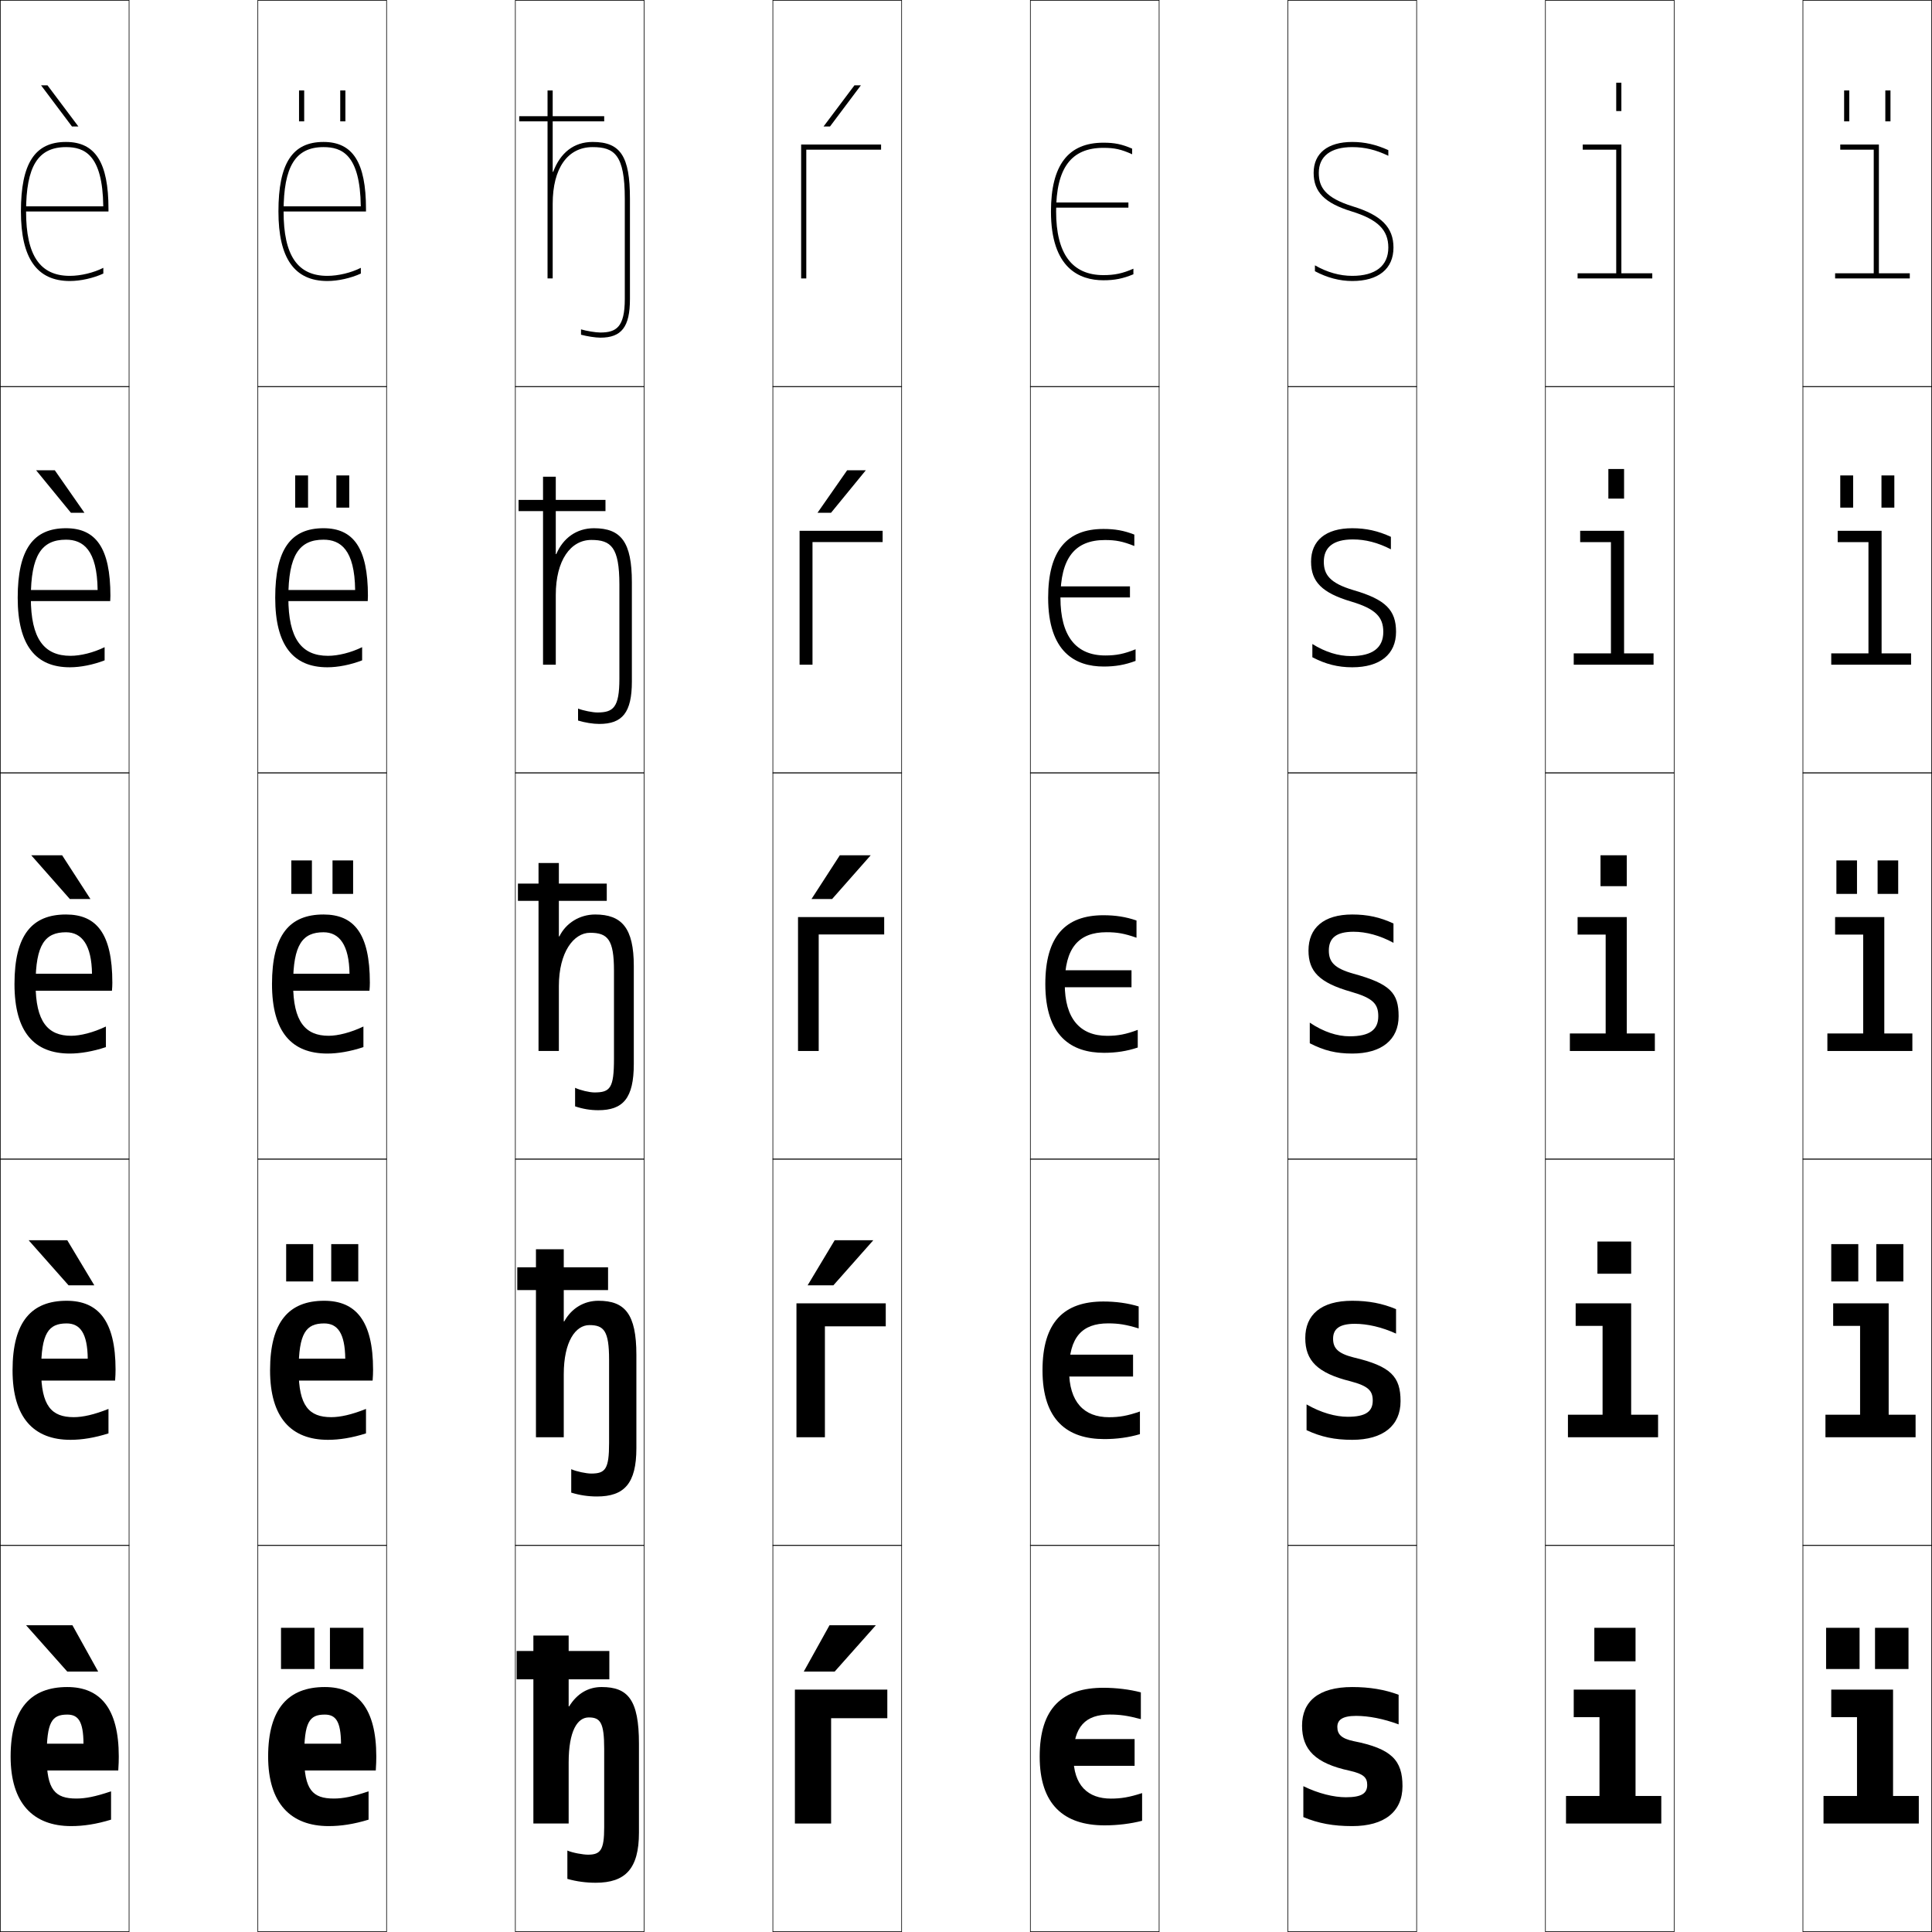 <?xml version="1.0" encoding="utf-8"?>
<!-- Generator: Adobe Illustrator 11 Build 225, SVG Export Plug-In . SVG Version: 6.0.0 Build 78)  -->
<!DOCTYPE svg PUBLIC "-//W3C//DTD SVG 1.0//EN"    "http://www.w3.org/TR/2001/REC-SVG-20010904/DTD/svg10.dtd">
<svg  xmlns="http://www.w3.org/2000/svg" xmlns:xlink="http://www.w3.org/1999/xlink" xmlns:a="http://ns.adobe.com/AdobeSVGViewerExtensions/3.0/"
	 width="750.25" height="750.25" viewBox="0 0 750.25 750.25" overflow="visible" enable-background="new 0 0 750.25 750.25"
	 xml:space="preserve">
		<g id="レイヤー1">
			<g>
				<rect x="0.125" y="0.125" fill="none" stroke="#000000" stroke-width="0.25" width="50" height="150"/> 
				<rect x="100.125" y="0.125" fill="none" stroke="#000000" stroke-width="0.25" width="50" height="150"/> 
				<rect x="200.125" y="0.125" fill="none" stroke="#000000" stroke-width="0.25" width="50" height="150"/> 
				<rect x="300.125" y="0.125" fill="none" stroke="#000000" stroke-width="0.25" width="50" height="150"/> 
				<rect x="400.125" y="0.125" fill="none" stroke="#000000" stroke-width="0.25" width="50" height="150"/> 
				<rect x="500.125" y="0.125" fill="none" stroke="#000000" stroke-width="0.25" width="50" height="150"/> 
				<rect x="600.125" y="0.125" fill="none" stroke="#000000" stroke-width="0.25" width="50" height="150"/> 
				<rect x="0.125" y="150.125" fill="none" stroke="#000000" stroke-width="0.25" width="50" height="150"/> 
				<rect x="100.125" y="150.125" fill="none" stroke="#000000" stroke-width="0.25" width="50" height="150"/> 
				<rect x="200.125" y="150.125" fill="none" stroke="#000000" stroke-width="0.25" width="50" height="150"/> 
				<rect x="300.125" y="150.125" fill="none" stroke="#000000" stroke-width="0.25" width="50" height="150"/> 
				<rect x="400.125" y="150.125" fill="none" stroke="#000000" stroke-width="0.25" width="50" height="150"/> 
				<rect x="500.125" y="150.125" fill="none" stroke="#000000" stroke-width="0.25" width="50" height="150"/> 
				<rect x="600.125" y="150.125" fill="none" stroke="#000000" stroke-width="0.25" width="50" height="150"/> 
				<rect x="0.125" y="300.125" fill="none" stroke="#000000" stroke-width="0.25" width="50" height="150"/> 
				<rect x="100.125" y="300.125" fill="none" stroke="#000000" stroke-width="0.25" width="50" height="150"/> 
				<rect x="200.125" y="300.125" fill="none" stroke="#000000" stroke-width="0.25" width="50" height="150"/> 
				<rect x="300.125" y="300.125" fill="none" stroke="#000000" stroke-width="0.25" width="50" height="150"/> 
				<rect x="400.125" y="300.125" fill="none" stroke="#000000" stroke-width="0.25" width="50" height="150"/> 
				<rect x="500.125" y="300.125" fill="none" stroke="#000000" stroke-width="0.25" width="50" height="150"/> 
				<rect x="600.125" y="300.125" fill="none" stroke="#000000" stroke-width="0.25" width="50" height="150"/> 
				<rect x="0.125" y="450.125" fill="none" stroke="#000000" stroke-width="0.25" width="50" height="150"/> 
				<rect x="100.125" y="450.125" fill="none" stroke="#000000" stroke-width="0.25" width="50" height="150"/> 
				<rect x="200.125" y="450.125" fill="none" stroke="#000000" stroke-width="0.25" width="50" height="150"/> 
				<rect x="300.125" y="450.125" fill="none" stroke="#000000" stroke-width="0.25" width="50" height="150"/> 
				<rect x="400.125" y="450.125" fill="none" stroke="#000000" stroke-width="0.25" width="50" height="150"/> 
				<rect x="500.125" y="450.125" fill="none" stroke="#000000" stroke-width="0.25" width="50" height="150"/> 
				<rect x="600.125" y="450.125" fill="none" stroke="#000000" stroke-width="0.25" width="50" height="150"/> 
				<rect x="0.125" y="600.125" fill="none" stroke="#000000" stroke-width="0.25" width="50" height="150"/> 
				<rect x="100.125" y="600.125" fill="none" stroke="#000000" stroke-width="0.25" width="50" height="150"/> 
				<rect x="200.125" y="600.125" fill="none" stroke="#000000" stroke-width="0.25" width="50" height="150"/> 
				<rect x="300.125" y="600.125" fill="none" stroke="#000000" stroke-width="0.25" width="50" height="150"/> 
				<rect x="400.125" y="600.125" fill="none" stroke="#000000" stroke-width="0.25" width="50" height="150"/> 
				<rect x="500.125" y="600.125" fill="none" stroke="#000000" stroke-width="0.25" width="50" height="150"/> 
				<rect x="600.125" y="600.125" fill="none" stroke="#000000" stroke-width="0.25" width="50" height="150"/> 
				<rect x="700.125" y="0.125" fill="none" stroke="#000000" stroke-width="0.25" width="50" height="150"/> 
				<rect x="700.125" y="150.125" fill="none" stroke="#000000" stroke-width="0.25" width="50" height="150"/> 
				<rect x="700.125" y="300.125" fill="none" stroke="#000000" stroke-width="0.25" width="50" height="150"/> 
				<rect x="700.125" y="450.125" fill="none" stroke="#000000" stroke-width="0.25" width="50" height="150"/> 
				<rect x="700.125" y="600.125" fill="none" stroke="#000000" stroke-width="0.25" width="50" height="150"/> 
			</g>
			<g>
				<polygon points="26.125,649.125 10.125,631.125 28.125,631.125 38.125,649.125 "/>
				<polygon points="26.125,481.625 36.625,499.125 26.625,499.125 11.125,481.625 "/>
				<polygon points="24.125,332.125 35.125,349.125 27.125,349.125 12.125,332.125 "/>
				<polygon points="14.032,182.625 21.282,182.625 32.786,199.125 27.537,199.125 "/>
				<polygon points="27.949,49.125 15.939,33.125 18.439,33.125 30.447,49.125 "/>
			</g>
			<g>
				<path d="M26.125,665.825c4.239,0,6.242,2.586,6.3,11.3H14.125v10.4h31.8
					C46.078,685.226,46.125,683.623,46.125,682.125c0-18.846-7.305-27-20-27c-14.041,0-22,8.252-22,27
					c0,18.144,8.782,27,23.5,27c4.827,0,9.756-0.752,15.5-2.5v-11
					c-6.218,2.101-9.971,2.8-13.5,2.8c-8.242,0-11.5-3.397-11.5-16.3
					C18.125,668.683,20.11,665.825,26.125,665.825z"/>
				<path d="M12.875,527.625v8.5h31.825c0.123-1.64,0.175-3.023,0.175-4.25
					c0-19.014-6.758-26.75-19-26.75c-13.583,0-21,8.056-21,27c0,18.473,8.278,27,22.5,27
					c4.438,0,9.355-0.783,14.75-2.5v-9.5c-5.571,2.227-9.951,3.199-13.5,3.199
					c-8.604,0-12.65-4.384-12.65-18.199c0-14.436,2.866-18.199,9.9-18.199
					c5.197,0,8.096,3.758,8.2,13.699H12.875z"/>
				<path d="M11.625,378.125v6.6h31.85C43.567,383.745,43.625,382.58,43.625,381.625
					c0-19.182-6.212-26.5-18-26.5c-13.126,0-20,7.859-20,27c0,18.801,7.773,27,21.5,27
					c4.049,0,8.955-0.815,14-2.5v-8c-4.924,2.353-9.932,3.6-13.5,3.6
					c-8.967,0-13.8-5.371-13.8-20.1c0-15.428,3.747-20.1,11.8-20.1
					c6.154,0,9.95,4.93,10.1,16.1H11.625z"/>
				<path d="M27.125,259.125c4.123,0,9.037-0.964,13.5-2.695v-5.115
					c-4.329,2.125-9.344,3.359-13.25,3.359c-10.282,0-15.4-6.657-15.4-22.55
					c0-16.476,4.191-22.55,13.65-22.55c6.603,0,12.095,3.864,12.289,19.55
					c-0.958,0-27.539,0-27.539,0v4.3h32.425C42.846,232.935,42.875,231.853,42.875,231.375
					c0-18.582-5.65-26.25-17.25-26.25c-12.614,0-18.75,8.093-18.75,27
					C6.875,250.609,13.869,259.125,27.125,259.125z"/>
				<path d="M25.625,55.125c-12.103,0-17.5,8.327-17.5,27c0,18.168,6.215,27,19,27
					c4.197,0,9.119-1.113,13-2.89v-2.229c-3.733,1.898-8.756,3.119-13,3.119
					c-11.598,0-17-7.943-17-25c0-17.523,4.636-25,15.5-25c7.051,0,14.239,2.799,14.478,23
					c-1.916,0-30.978,0-30.978,0v2h33v-1C42.125,63.144,37.036,55.125,25.625,55.125z"/>
			</g>
			<g>
				<g>
					<rect x="109.125" y="632.125" width="13" height="16"/> 
					<rect x="128.125" y="632.125" width="13" height="16"/> 
				</g>
				<g>
					<rect x="111.125" y="483.125" width="10.5" height="14.5"/> 
					<rect x="128.625" y="483.125" width="10.5" height="14.5"/> 
				</g>
				<g>
					<rect x="113.125" y="334.125" width="8" height="13"/> 
					<rect x="129.125" y="334.125" width="8" height="13"/> 
				</g>
				<g>
					<rect x="114.625" y="184.625" width="5" height="12.5"/> 
					<rect x="130.625" y="184.625" width="5" height="12.5"/> 
				</g>
				<g>
					<rect x="116.125" y="35.125" width="2" height="12"/> 
					<rect x="132.125" y="35.125" width="2" height="12"/> 
				</g>
			</g>
			<g>
				<path d="M126.125,665.825c4.239,0,6.242,2.586,6.3,11.3H114.125v10.4h31.8
					C146.078,685.226,146.125,683.623,146.125,682.125c0-18.846-7.305-27-20-27
					c-14.041,0-22,8.252-22,27c0,18.144,8.782,27,23.5,27c4.827,0,9.756-0.752,15.5-2.5v-11
					c-6.218,2.101-9.971,2.8-13.5,2.8c-8.242,0-11.5-3.397-11.5-16.3
					C118.125,668.683,120.11,665.825,126.125,665.825z"/>
				<path d="M112.875,527.625v8.5h31.825c0.123-1.64,0.175-3.023,0.175-4.25
					c0-19.014-6.758-26.75-19-26.75c-13.583,0-21,8.056-21,27c0,18.473,8.278,27,22.5,27
					c4.438,0,9.355-0.783,14.75-2.5v-9.5c-5.571,2.227-9.951,3.199-13.5,3.199
					c-8.604,0-12.65-4.384-12.65-18.199c0-14.436,2.866-18.199,9.9-18.199
					c5.197,0,8.096,3.758,8.2,13.699H112.875z"/>
				<path d="M111.625,378.125v6.6h31.85c0.093-0.979,0.15-2.145,0.15-3.1
					c0-19.182-6.212-26.5-18-26.5c-13.126,0-20,7.859-20,27c0,18.801,7.773,27,21.5,27
					c4.049,0,8.955-0.815,14-2.5v-8c-4.924,2.353-9.932,3.6-13.5,3.6
					c-8.967,0-13.8-5.371-13.8-20.1c0-15.428,3.747-20.1,11.8-20.1
					c6.154,0,9.95,4.93,10.1,16.1H111.625z"/>
				<path d="M127.125,259.125c4.123,0,9.037-0.964,13.5-2.695v-5.115
					c-4.329,2.125-9.344,3.359-13.25,3.359c-10.282,0-15.4-6.657-15.4-22.55
					c0-16.476,4.191-22.55,13.65-22.55c6.603,0,12.095,3.864,12.289,19.55
					c-0.958,0-27.539,0-27.539,0v4.3h32.425c0.046-0.49,0.075-1.572,0.075-2.05
					c0-18.582-5.65-26.25-17.25-26.25c-12.614,0-18.75,8.093-18.75,27
					C106.875,250.609,113.869,259.125,127.125,259.125z"/>
				<path d="M125.625,55.125c-12.103,0-17.5,8.327-17.5,27c0,18.168,6.215,27,19,27
					c4.197,0,9.119-1.113,13-2.89v-2.229c-3.733,1.898-8.756,3.119-13,3.119
					c-11.598,0-17-7.943-17-25c0-17.523,4.636-25,15.5-25c7.051,0,14.239,2.799,14.478,23
					c-1.916,0-30.978,0-30.978,0v2h33v-1C142.125,63.144,137.036,55.125,125.625,55.125z"/>
			</g>
			<g>
				<polygon points="322.745,708.125 308.681,708.125 308.681,656.125 344.57,656.125 344.57,667.229 
					322.745,667.229 "/>
				<polygon points="320.335,558.125 309.287,558.125 309.287,506.125 343.964,506.125 343.964,515.053 
					320.335,515.053 "/>
				<polygon points="317.926,408.125 309.893,408.125 309.893,356.125 343.357,356.125 343.357,362.877 
					317.926,362.877 "/>
				<polygon points="315.516,258.125 310.499,258.125 310.499,206.125 342.751,206.125 342.751,210.501 
					315.516,210.501 "/>
				<polygon points="313.105,108.125 311.105,108.125 311.105,56.125 342.146,56.125 342.146,58.125 
					313.105,58.125 "/>
			</g>
			<g>
				<polygon points="312.125,649.125 322.125,631.125 340.125,631.125 324.125,649.125 "/>
				<polygon points="339.125,481.625 323.625,499.125 313.625,499.125 324.125,481.625 "/>
				<polygon points="338.125,332.125 323.125,349.125 315.125,349.125 326.125,332.125 "/>
				<polygon points="336.218,182.625 322.713,199.125 317.464,199.125 328.968,182.625 "/>
				<polygon points="319.803,49.125 331.811,33.125 334.311,33.125 322.301,49.125 "/>
			</g>
			<g>
				<g>
					<path d="M428.96,708.837c4.973,0,10.156-0.63,14.55-1.78v-10.748
						c-5.026,1.629-8.181,2.137-12.125,2.137c-8.876,0-14.549-5.068-14.549-16.32
						c0-11.821,4.824-16.32,14.063-16.32c3.942,0,6.954,0.408,12.125,1.78v-10.392
						c-4.388-1.152-9.576-1.781-14.55-1.781c-15.789,0-24.735,7.709-24.735,26.713
						C403.739,700.73,413.097,708.837,428.96,708.837z"/>
					<rect x="410.529" y="675.326" width="30.07" height="10.392"/> 
				</g>
				<g>
					<path d="M428.842,558.837c4.82,0,9.52-0.634,13.823-1.917v-8.803
						c-4.831,1.688-7.966,2.227-12.004,2.227c-9.704,0-15.505-5.88-15.505-18.219
						c0-12.881,5.078-18.219,15.141-18.219c4.021,0,6.933,0.441,11.883,1.959v-8.539
						c-4.287-1.297-8.889-1.914-13.701-1.914c-15.269,0-23.645,7.967-23.645,26.713
						C404.834,551.599,414.621,558.837,428.842,558.837z"/>
					<rect x="410.17" y="526.053" width="29.827" height="8.494"/> 
				</g>
				<g>
					<path d="M428.482,355.412c-14.748,0-22.553,8.224-22.553,26.713
						c0,20.342,10.217,26.712,22.795,26.712c4.666,0,8.881-0.639,13.096-2.054v-6.857
						c-4.637,1.746-7.752,2.315-11.883,2.315c-10.531,0-16.46-6.69-16.46-20.116
						c0-13.94,5.331-20.117,16.218-20.117c4.098,0,6.91,0.476,11.641,2.138v-6.687
						C437.148,356.019,433.133,355.412,428.482,355.412z"/>
					<rect x="409.81" y="376.779" width="29.585" height="6.596"/> 
				</g>
				<g>
					<path d="M428.486,205.412c4.488,0,7.918,0.595,12.004,2.18v4.434
						c-4.51-1.807-7.223-2.316-11.397-2.316c-11.71,0-17.294,7.015-17.294,22.415
						c0,14.912,6.055,22.414,17.415,22.414c4.224,0,7.319-0.6,11.761-2.404v4.512
						c-4.125,1.547-7.855,2.19-12.367,2.19c-10.936,0-21.582-5.502-21.582-26.712
						C407.025,213.893,414.259,205.412,428.486,205.412z"/>
					<rect x="409.449" y="227.706" width="29.344" height="4.298"/> 
				</g>
				<g>
					<path d="M428.49,55.412c4.327,0,7.17,0.584,11.155,2.313V59.906
						c-4.289-1.952-6.902-2.494-11.155-2.494c-12.533,0-18.37,7.854-18.37,24.713
						c0,16.397,6.181,24.712,18.37,24.712c4.317,0,7.393-0.63,11.64-2.493v2.166
						c-4.035,1.68-7.282,2.327-11.64,2.327c-9.293,0-20.37-4.634-20.37-26.712
						C408.12,64.15,414.783,55.412,428.49,55.412z"/>
					<rect x="409.09" y="78.632" width="29.101" height="2"/> 
				</g>
			</g>
			<g>
				<path d="M526.625,666.325c4.854,0,10.688,1.128,16.5,3.3v-11.5c-5.412-2.024-11.278-3-18-3
					c-13.215,0-19.5,5.666-19.5,15c0,9.303,5.126,14.633,18.5,17.5
					c5.354,1.206,6.8,2.623,6.8,5.5c0,3.238-2.065,4.8-8.3,4.8
					c-4.655,0-10.623-1.43-16.5-4.3v12c5.916,2.469,11.654,3.5,19,3.5
					c12.471,0,19.5-5.595,19.5-15.5c0-10.031-4.187-14.578-19-17.5
					c-4.72-0.99-6.3-2.662-6.3-5.5C519.325,667.944,521.203,666.325,526.625,666.325z
					"/>
				<path d="M526.125,514.075c4.84,0,10.436,1.265,16,3.8v-9.5
					c-5.301-2.226-10.679-3.25-17-3.25c-12.195,0-18.25,5.47-18.25,14.5
					c0,8.689,4.628,13.553,17.5,16.75c6.956,1.829,8.699,3.662,8.699,7.5
					c0,4.252-2.709,6.3-9.699,6.3c-4.75,0-10.389-1.567-16-4.8v10
					c5.713,2.652,10.922,3.75,17.75,3.75c11.965,0,18.75-5.511,18.75-15
					c0-9.519-3.704-13.574-18.25-17c-6.074-1.535-7.949-3.604-7.949-7.25
					C517.676,516.141,520.01,514.075,526.125,514.075z"/>
				<path d="M525.625,361.825c4.825,0,10.184,1.401,15.5,4.3v-7.5
					c-5.189-2.427-10.079-3.5-16-3.5c-11.177,0-17,5.273-17,14c0,8.075,4.13,12.474,16.5,16
					c8.558,2.452,10.6,4.7,10.6,9.5c0,5.267-3.354,7.8-11.1,7.8
					c-4.846,0-10.153-1.706-15.5-5.3v8c5.51,2.836,10.189,4,16.5,4
					c11.459,0,18-5.427,18-14.5c0-9.006-3.222-12.569-17.5-16.5
					c-7.43-2.08-9.6-4.545-9.6-9C516.025,364.336,518.816,361.825,525.625,361.825z"
					/>
				<path d="M524.625,254.775c-4.869,0-9.961-1.545-15-4.694v5.142
					c5.119,2.677,9.893,3.902,15.5,3.902c10.813,0,17-5.083,17-13.75
					c0-8.403-3.959-12.571-16.604-16.228c-9.23-2.74-11.446-6.109-11.446-11.022
					c0-5.619,3.704-8.65,11.3-8.65c4.834,0,9.674,1.221,14.75,3.835v-4.849
					c-4.959-2.289-9.643-3.337-15-3.337c-10.355,0-16,4.824-16,13
					c0,7.739,4.195,12.105,15.603,15.478c9.355,2.787,12.447,5.945,12.447,11.772
					C537.175,251.555,533.012,254.775,524.625,254.775z"/>
				<path d="M525.419,80.169C514.386,76.769,512.125,72.495,512.125,67.125c0-6.449,4.617-10,13-10
					c4.843,0,9.164,1.041,14,3.371v-2.197c-4.728-2.151-9.205-3.174-14-3.174
					c-9.533,0-15,4.375-15,12c0,7.403,4.26,11.736,14.705,14.955
					C534.983,85.201,539.125,89.271,539.125,96.125c0,7.094-4.973,11-14,11
					c-4.894,0-9.769-1.384-14.5-4.089v2.284c4.729,2.518,9.597,3.805,14.5,3.805
					c10.168,0,16-4.738,16-13C541.125,88.324,536.428,83.553,525.419,80.169z"/>
			</g>
			<g>
				<g>
					<rect x="709.125" y="632.125" width="13" height="16"/> 
					<rect x="728.125" y="632.125" width="13" height="16"/> 
				</g>
				<g>
					<rect x="711.125" y="483.125" width="10.5" height="14.5"/> 
					<rect x="728.625" y="483.125" width="10.5" height="14.5"/> 
				</g>
				<g>
					<rect x="713.125" y="334.125" width="8" height="13"/> 
					<rect x="729.125" y="334.125" width="8" height="13"/> 
				</g>
				<g>
					<rect x="714.625" y="184.625" width="5" height="12.5"/> 
					<rect x="730.625" y="184.625" width="5" height="12.5"/> 
				</g>
				<g>
					<rect x="716.125" y="35.125" width="2" height="12"/> 
					<rect x="732.125" y="35.125" width="2" height="12"/> 
				</g>
			</g>
			<g>
				<polygon points="711.125,656.125 711.125,666.825 721.125,666.825 721.125,697.425 708.125,697.425 
					708.125,708.125 745.125,708.125 745.125,697.425 735.125,697.425 735.125,656.125 "/>
				<polygon points="711.875,506.125 711.875,514.875 722.325,514.875 722.325,549.375 708.875,549.375 708.875,558.125 
					743.875,558.125 743.875,549.375 733.425,549.375 733.425,506.125 "/>
				<polygon points="731.725,356.125 712.625,356.125 712.625,362.926 723.525,362.926 723.525,401.325 
					709.625,401.325 709.625,408.125 742.625,408.125 742.625,401.325 731.725,401.325 "/>
				<polygon points="711.125,253.725 711.125,258.125 742.125,258.125 742.125,253.725 730.675,253.725 
					730.675,206.125 713.625,206.125 713.625,210.525 725.575,210.525 725.575,253.725 "/>
				<polygon points="741.625,108.125 741.625,106.125 729.625,106.125 729.625,56.125 714.625,56.125 714.625,58.125 
					727.625,58.125 727.625,106.125 712.625,106.125 712.625,108.125 "/>
			</g>
			<g>
				<g>
					<polygon points="611.125,656.125 611.125,666.825 621.125,666.825 621.125,697.425 608.125,697.425 
						608.125,708.125 645.125,708.125 645.125,697.425 635.125,697.425 635.125,656.125 "/>
					<rect x="619.125" y="632.125" width="16" height="13"/> 
				</g>
				<g>
					<polygon points="611.875,506.125 611.875,514.875 622.325,514.875 622.325,549.375 608.875,549.375 608.875,558.125 
						643.875,558.125 643.875,549.375 633.425,549.375 633.425,506.125 "/>
					<rect x="620.324" y="482.125" width="13.101" height="12.5"/> 
				</g>
				<g>
					<polygon points="631.725,356.125 612.625,356.125 612.625,362.926 623.525,362.926 623.525,401.325 
						609.625,401.325 609.625,408.125 642.625,408.125 642.625,401.325 631.725,401.325 "/>
					<rect x="621.524" y="332.125" width="10.2" height="12"/> 
				</g>
				<g>
					<polygon points="630.675,206.125 613.625,206.125 613.625,210.525 625.575,210.525 625.575,253.725 
						611.125,253.725 611.125,258.125 642.125,258.125 642.125,253.725 630.675,253.725 "/>
					<rect x="624.574" y="182.125" width="6.101" height="11.5"/> 
				</g>
				<g>
					<polygon points="641.625,108.125 641.625,106.125 629.625,106.125 629.625,56.125 614.625,56.125 614.625,58.125 
						627.625,58.125 627.625,106.125 612.625,106.125 612.625,108.125 "/>
					<rect x="627.625" y="32.125" width="2" height="11"/> 
				</g>
			</g>
			<g>
				<g>
					<path d="M242.625,116.125c0,10.928-3.339,13-9.5,13c-1.81,0-5.47-0.612-7.5-1.222v2.079
						c2.276,0.608,5.643,1.143,7.5,1.143c8.275,0,11.5-4.205,11.5-15v-39
						c0-16.449-3.659-22-14.5-22c-7.325,0-12.558,4.244-15.3,11.592H214.625V35.125h-2v73h2v-29
						c0-13.775,5.794-22,15.5-22c8.469,0,12.5,2.992,12.5,20V116.125z"/>
					<rect x="201.625" y="45.125" width="33" height="2"/> 
				</g>
				<g>
					<path d="M240.525,263.625c0,11.171-2.4,13.05-8.55,13.05
						c-1.865,0-5.526-0.744-7.5-1.511v4.64c2.622,0.806,5.781,1.321,8.25,1.321
						c8.937,0,12.65-4.397,12.65-16.5v-38.5c0-15.604-4.166-21-14.75-21
						c-6.654,0-11.954,3.771-14.6,10.046h-0.2V185.125H210.875v73h4.95v-27.1
						c0-13.472,5.782-21.35,13.8-21.35c7.668,0,10.9,2.797,10.9,17.35V263.625z"/>
					<rect x="201.375" y="194.125" width="33.75" height="4.35"/> 
				</g>
				<g>
					<path d="M238.425,411.125c0,11.414-1.462,13.1-7.6,13.1
						c-1.92,0-5.583-0.875-7.5-1.8V429.625c2.967,1.004,5.919,1.5,9,1.5
						c9.599,0,13.8-4.59,13.8-18v-38c0-14.758-4.673-20-15-20
						c-5.984,0-11.351,3.299-13.899,8.5h-0.2v-28.5H209.125v73h7.9v-25.2
						c0-13.169,5.77-20.7,12.1-20.7c6.867,0,9.3,2.602,9.3,14.7V411.125z"/>
					<rect x="201.125" y="343.125" width="34.5" height="6.7"/> 
				</g>
				<g>
					<path d="M236.525,528.025c0-11.158-1.967-13.451-7.65-13.451
						c-5.348,0-9.95,6.348-9.95,19.117V558.125H208.125v-73h10.8v28h0.2
						c2.813-5.098,7.669-8,13.25-8c10.271,0,14.75,5.081,14.75,21v36.25
						c0,13.738-4.735,18.75-15.3,18.75c-3.385,0-6.692-0.48-10-1.5v-9.1
						c1.964,0.904,5.854,1.699,7.75,1.699c5.505,0,6.95-1.735,6.95-11.85V528.025z"/>
					<rect x="200.875" y="492.125" width="35.25" height="8.85"/> 
				</g>
				<g>
					<path d="M234.625,679.125c0-10.216-1.502-12.2-6-12.2
						c-4.366,0-7.8,5.162-7.8,17.534V708.125H207.125v-73h13.7v27.5h0.2
						c3.077-4.994,7.424-7.5,12.6-7.5c10.214,0,14.5,4.92,14.5,22v34.5
						c0,14.066-5.271,19.5-16.8,19.5c-3.688,0-7.351-0.466-11-1.5v-11
						c2.011,0.885,6.129,1.6,8,1.6c4.872,0,6.3-1.785,6.3-10.6V679.125z"/>
					<rect x="200.625" y="641.125" width="36" height="11"/> 
				</g>
			</g>
		</g>
	</svg>
